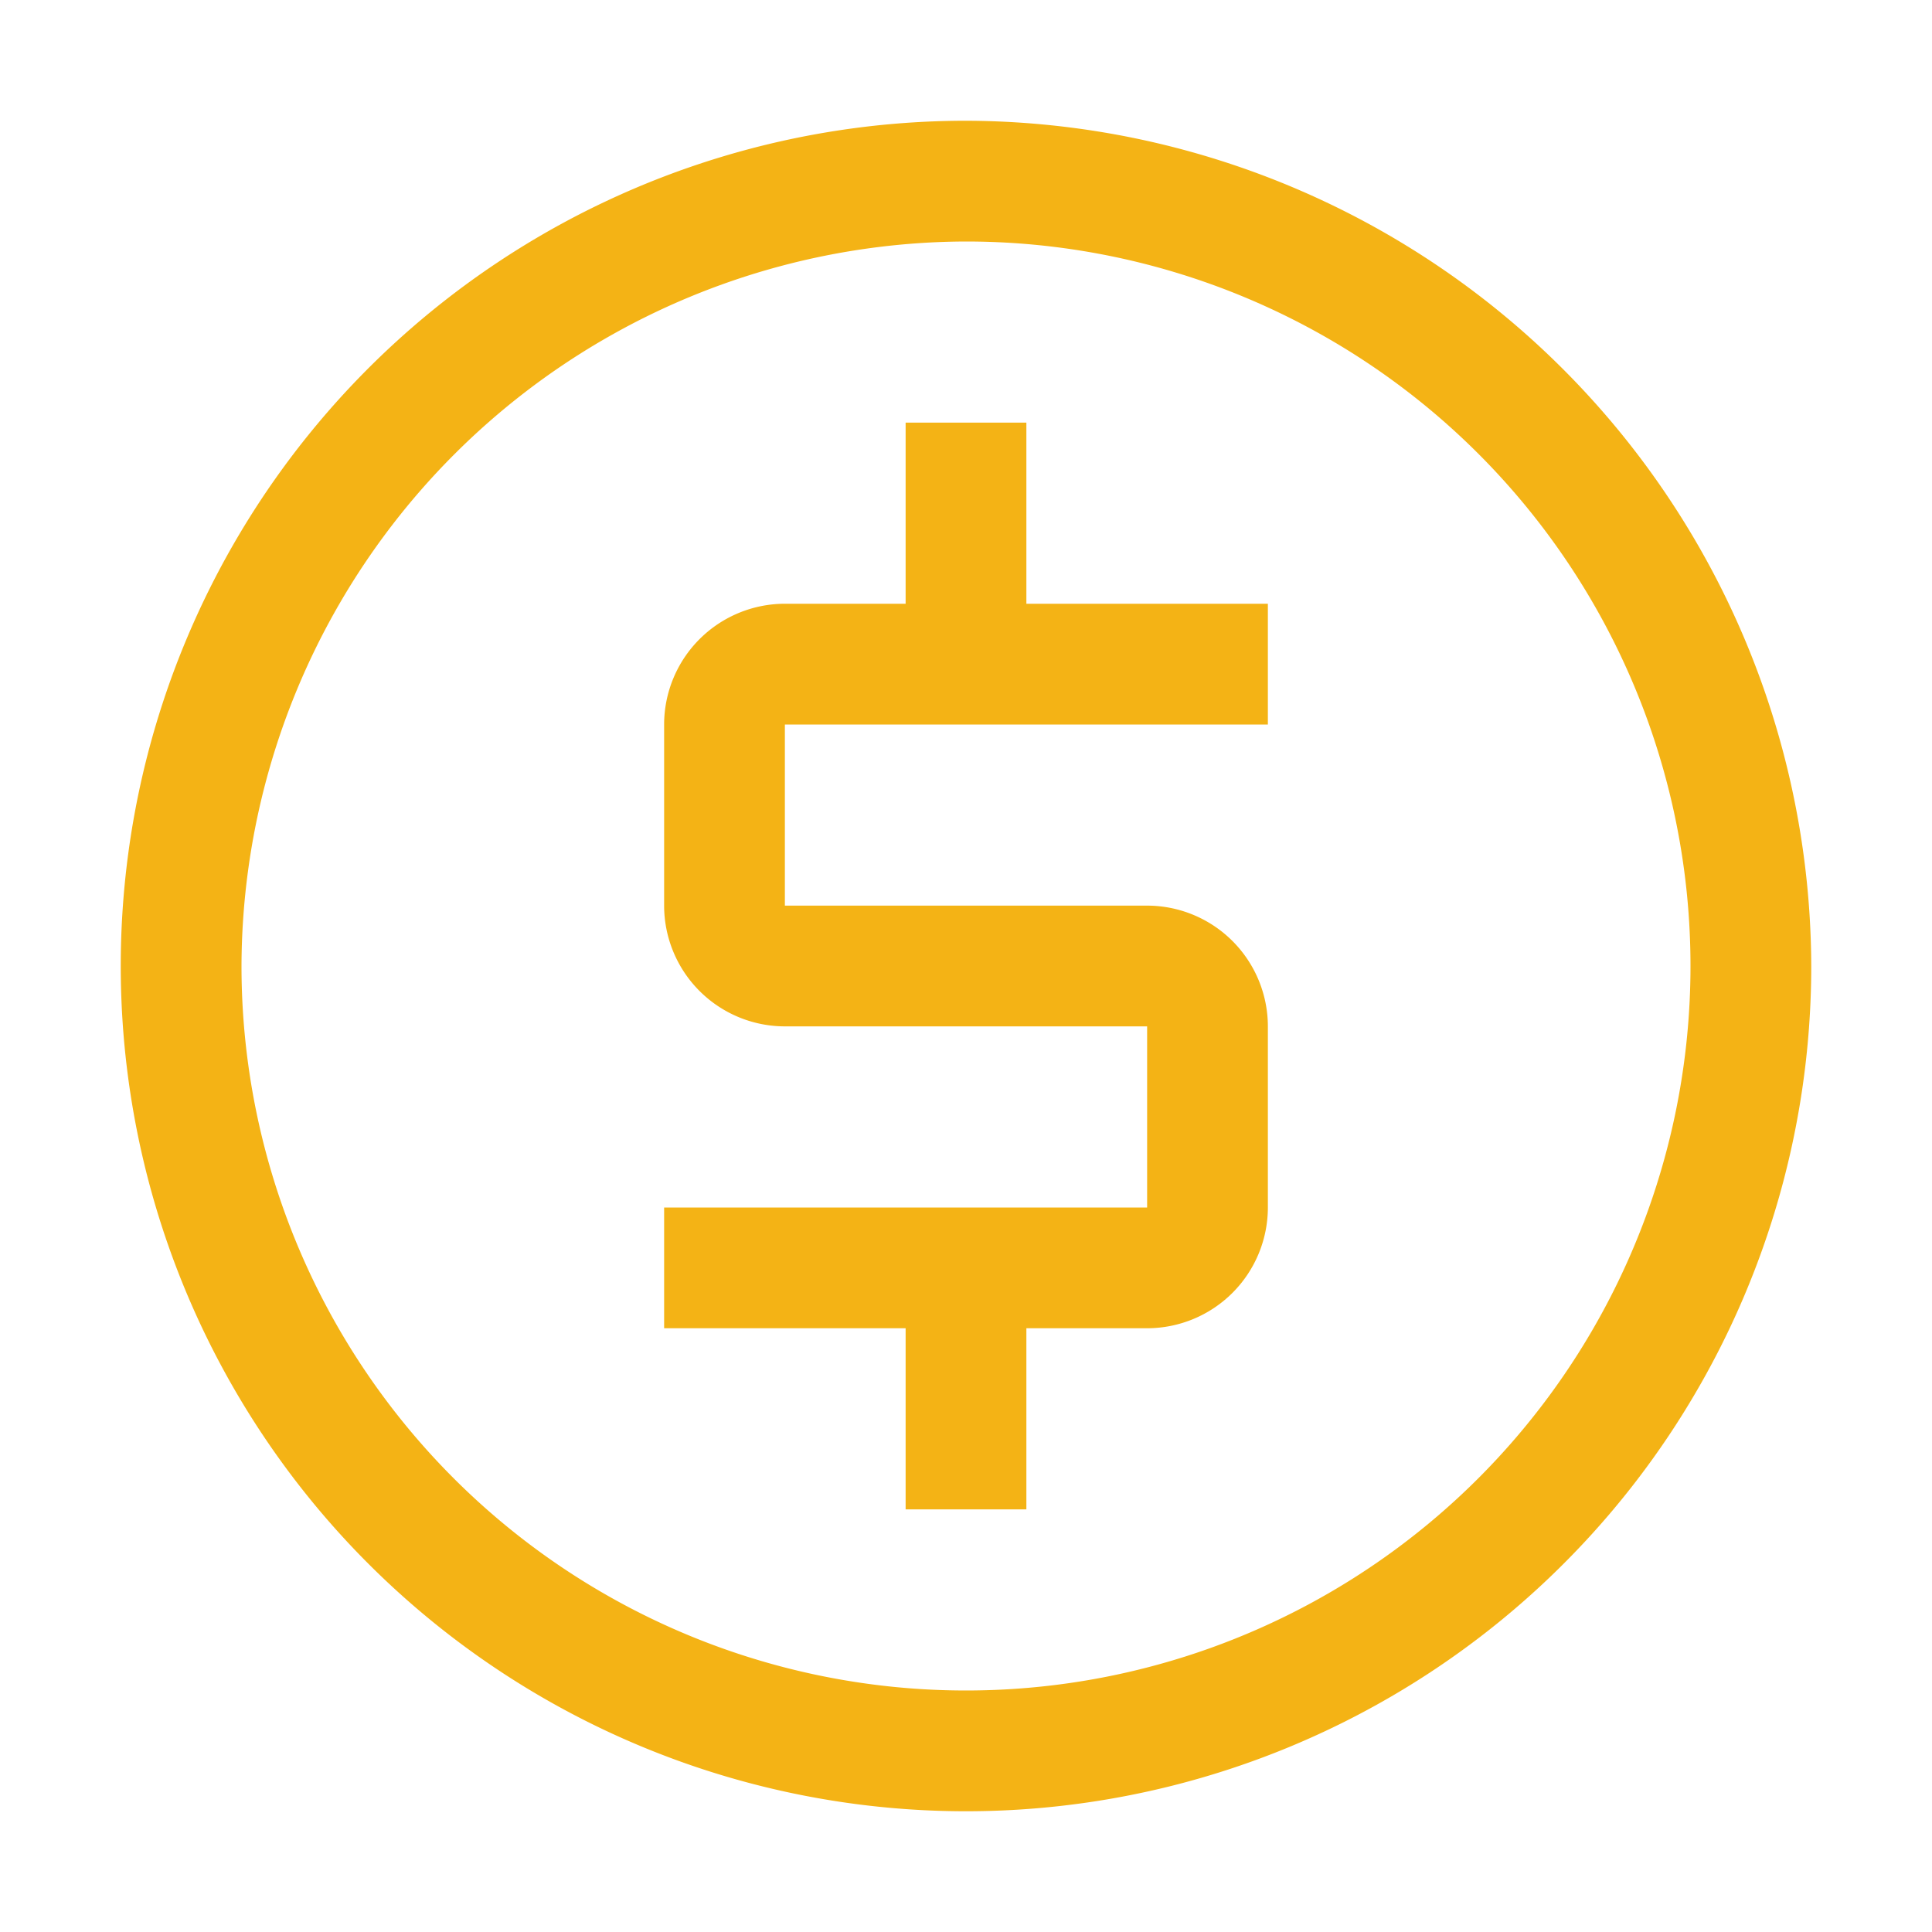 <svg xmlns="http://www.w3.org/2000/svg" width="512" height="512" viewBox="0 0 32 32"><path fill="#F4B315" d="M21 12v-2h-4V7h-2v3h-2a2.002 2.002 0 0 0-2 2v3a2.002 2.002 0 0 0 2 2h6v3h-8v2h4v3h2v-3h2a2.002 2.002 0 0 0 2-2v-3a2.002 2.002 0 0 0-2-2h-6v-3Z"/><path fill="#F4B315" d="M16 4A12 12 0 1 1 4 16A12.035 12.035 0 0 1 16 4m0-2a14 14 0 1 0 14 14A14.041 14.041 0 0 0 16 2Z"/></svg>